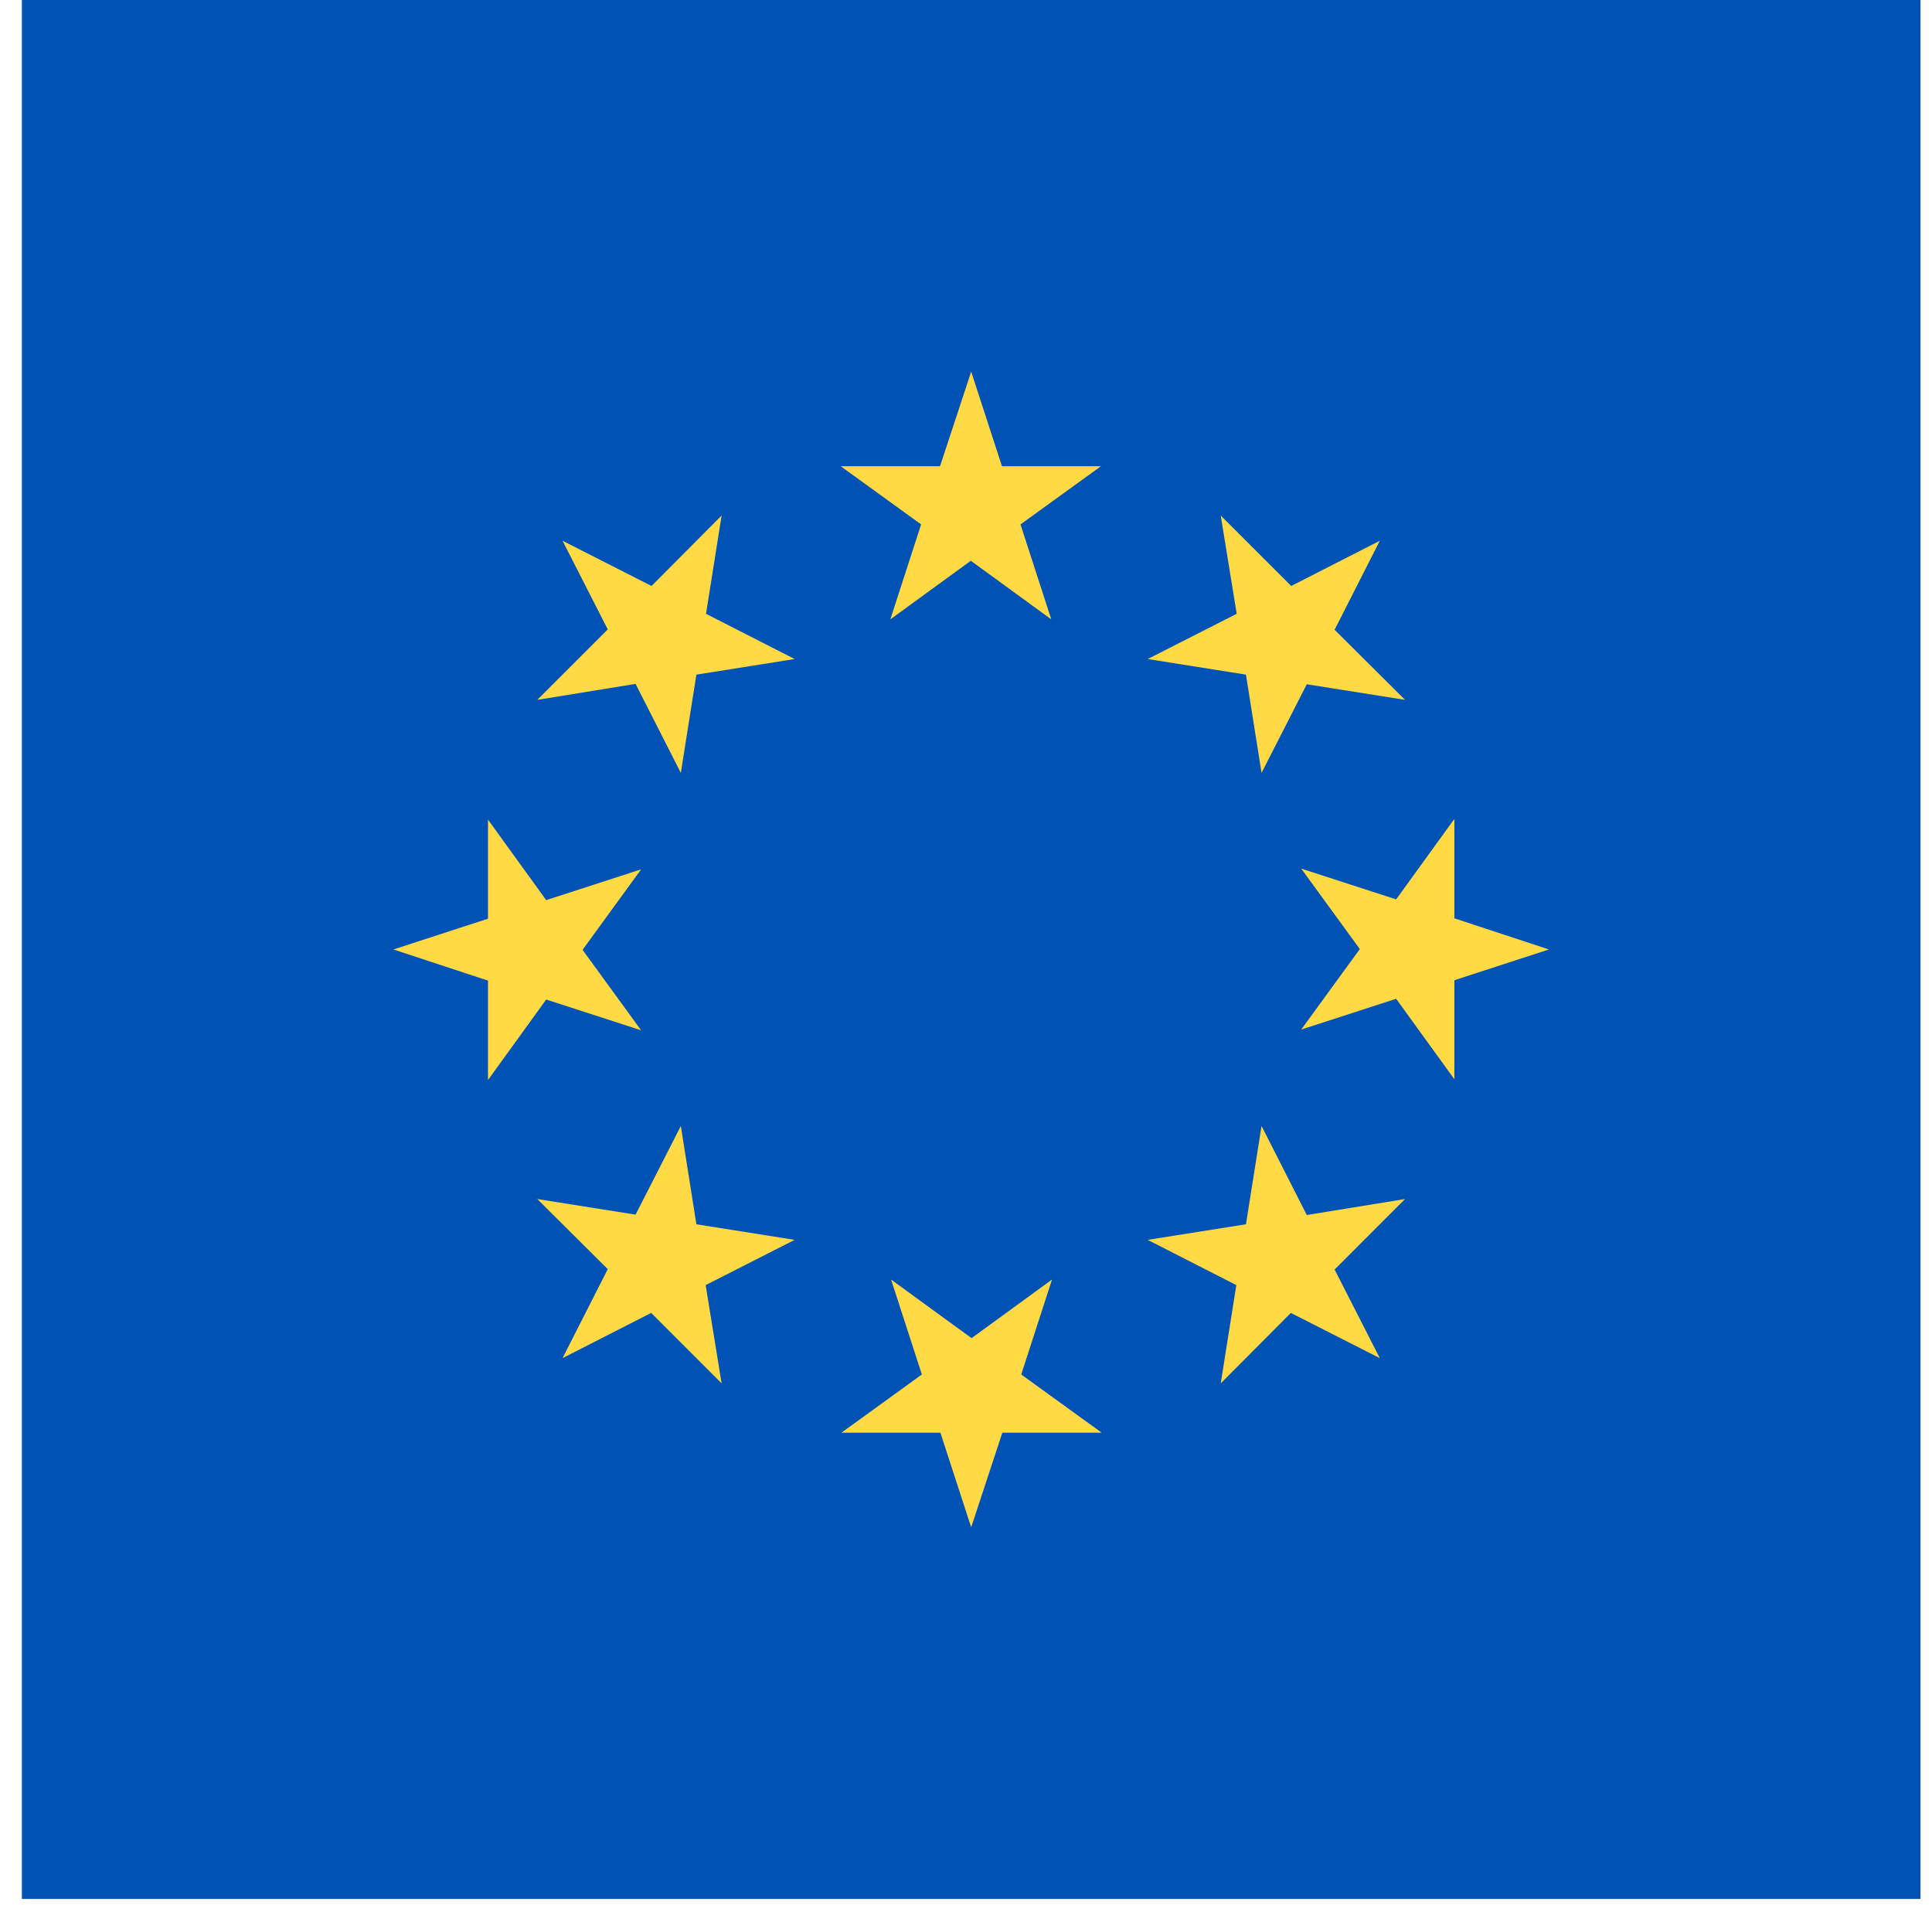 <svg width="73" height="72" viewBox="0 0 73 72" fill="none" xmlns="http://www.w3.org/2000/svg">
<path d="M0.826 0H72.565V71.739H0.826V0Z" fill="#0052B4"/>
<path d="M36.696 14.04L37.859 17.613H41.6L38.559 19.812L39.722 23.399L36.682 21.185L33.641 23.399L34.804 19.812L31.764 17.613H35.519L36.696 14.04ZM21.255 20.429L24.618 22.138L27.266 19.476L26.677 23.189L30.026 24.898L26.313 25.487L25.725 29.2L24.015 25.837L20.302 26.44L22.964 23.778L21.255 20.429ZM14.866 35.87L18.439 34.707V30.965L20.638 34.006L24.225 32.843L22.012 35.884L24.225 38.924L20.638 37.761L18.439 40.802V37.047L14.866 35.87ZM21.255 51.31L22.964 47.947L20.302 45.299L24.015 45.888L25.725 42.539L26.313 46.252L30.026 46.841L26.663 48.55L27.266 52.263L24.604 49.601L21.255 51.31ZM36.696 57.7L35.533 54.127H31.792L34.832 51.927L33.669 48.34L36.71 50.554L39.75 48.34L38.587 51.927L41.628 54.127H37.873L36.696 57.7ZM52.136 51.31L48.774 49.601L46.125 52.263L46.714 48.55L43.365 46.841L47.078 46.252L47.667 42.539L49.376 45.902L53.089 45.299L50.427 47.962L52.136 51.31ZM58.526 35.87L54.953 37.032V40.774L52.753 37.733L49.166 38.896L51.38 35.855L49.166 32.815L52.753 33.978L54.953 30.938V34.693L58.526 35.87ZM52.136 20.429L50.427 23.792L53.089 26.44L49.376 25.851L47.667 29.2L47.078 25.487L43.365 24.898L46.728 23.189L46.125 19.476L48.788 22.138L52.136 20.429Z" fill="#FFDA44"/>
</svg>
